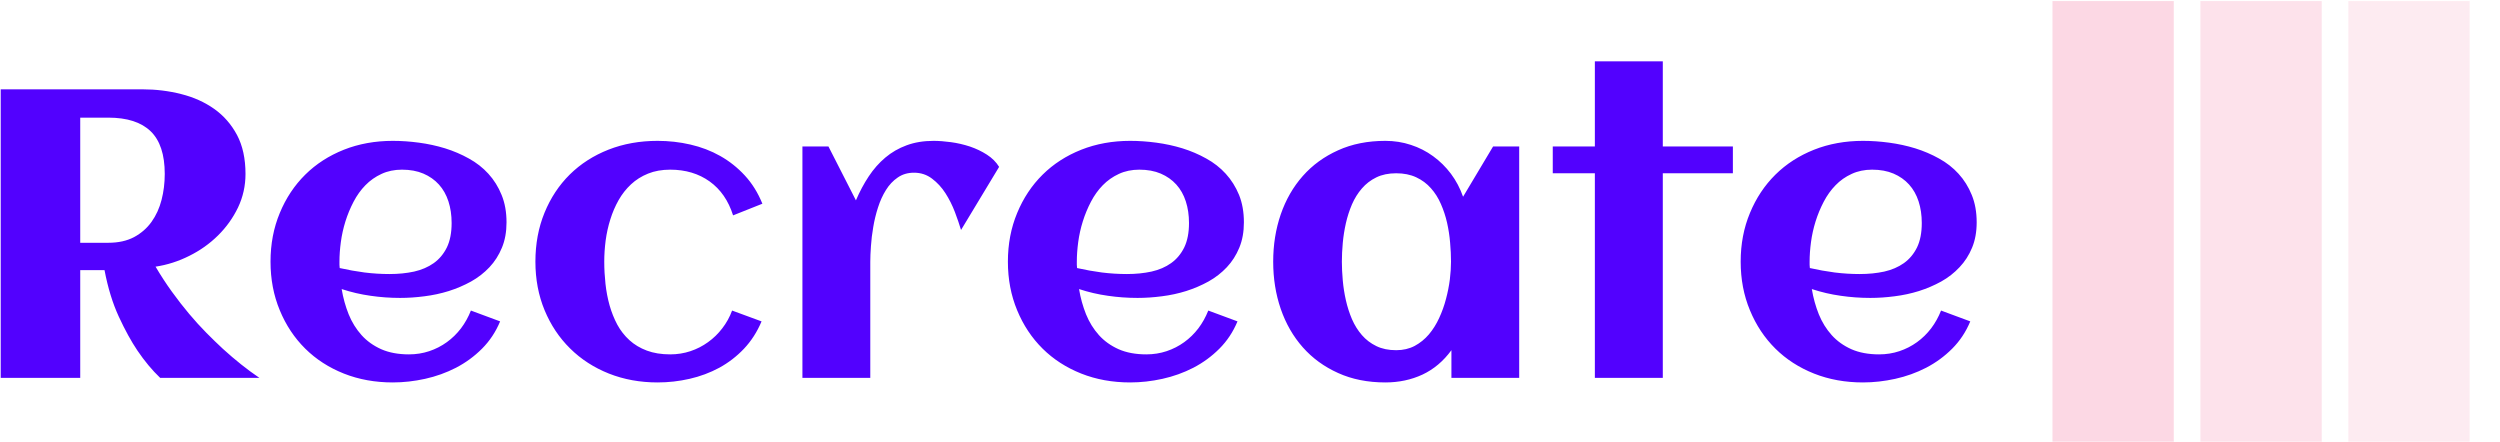 <svg xmlns="http://www.w3.org/2000/svg" version="1.1" xmlns:xlink="http://www.w3.org/1999/xlink" xmlns:svgjs="http://svgjs.dev/svgjs" width="1500" height="265" viewBox="0 0 1500 265"><g transform="matrix(1,0,0,1,-0.909,0.633)"><svg viewBox="0 0 396 70" data-background-color="#f4efec" preserveAspectRatio="xMidYMid meet" height="265" width="1500" xmlns="http://www.w3.org/2000/svg" xmlns:xlink="http://www.w3.org/1999/xlink"><g id="tight-bounds" transform="matrix(1,0,0,1,0.24,-0.167)"><svg viewBox="0 0 395.52 70.335" height="70.335" width="395.52"><g><svg viewBox="0 0 499.523 88.829" height="70.335" width="395.52"><g transform="matrix(1,0,0,1,0,12.277)"><svg viewBox="0 0 395.52 64.276" height="64.276" width="395.52"><g id="textblocktransform"><svg viewBox="0 0 395.52 64.276" height="64.276" width="395.52" id="textblock"><g><svg viewBox="0 0 395.52 64.276" height="64.276" width="395.52"><g transform="matrix(1,0,0,1,0,0)"><svg width="395.52" viewBox="3.98 -38.57 240.8 39.13" height="64.276" data-palette-color="#5201fe"><path d="M13.67-13.13L13.67 0 3.98 0 3.98-35.16 21.26-35.16Q23.71-35.16 25.98-34.58 28.25-34.01 29.99-32.78 31.74-31.54 32.78-29.59 33.81-27.64 33.81-24.85L33.81-24.85Q33.81-22.68 32.9-20.76 31.98-18.85 30.46-17.35 28.93-15.84 26.95-14.86 24.98-13.87 22.85-13.55L22.85-13.55Q23.8-11.94 24.84-10.5 25.88-9.06 26.94-7.8 28-6.54 29.05-5.48 30.1-4.42 31.05-3.54L31.05-3.54Q33.3-1.49 35.5 0L35.5 0 23.41 0Q21.95-1.39 20.63-3.34L20.63-3.34Q19.51-5 18.37-7.46 17.24-9.91 16.63-13.13L16.63-13.13 13.67-13.13ZM23.97-24.85L23.97-24.85Q23.97-28.39 22.25-30.05 20.53-31.71 17.09-31.71L17.09-31.71 13.67-31.71 13.67-16.46 17.09-16.46Q18.92-16.46 20.23-17.15 21.53-17.85 22.36-19.01 23.19-20.17 23.58-21.68 23.97-23.19 23.97-24.85ZM45.29-13.38L45.29-13.38Q46.8-13.04 48.31-12.84 49.83-12.65 51.36-12.65L51.36-12.65Q52.98-12.65 54.36-12.95 55.73-13.26 56.75-13.98 57.76-14.7 58.35-15.89 58.93-17.09 58.93-18.87L58.93-18.87Q58.93-20.31 58.54-21.51 58.15-22.71 57.38-23.56 56.61-24.41 55.49-24.89 54.37-25.37 52.88-25.37L52.88-25.37Q51.49-25.37 50.38-24.85 49.27-24.34 48.42-23.47 47.58-22.61 46.98-21.46 46.38-20.31 45.99-19.07 45.6-17.82 45.43-16.55 45.26-15.28 45.26-14.16L45.26-14.16Q45.26-13.96 45.26-13.77 45.26-13.57 45.29-13.38ZM65.62-18.95L65.62-18.95Q65.62-17.21 65.06-15.86 64.5-14.5 63.54-13.48 62.57-12.45 61.3-11.74 60.03-11.04 58.59-10.58 57.15-10.13 55.62-9.94 54.1-9.74 52.66-9.74L52.66-9.74Q50.83-9.74 49.05-10 47.26-10.25 45.53-10.82L45.53-10.82Q45.8-9.2 46.38-7.75 46.97-6.3 47.95-5.21 48.92-4.13 50.35-3.49 51.78-2.86 53.73-2.86L53.73-2.86Q55.03-2.86 56.2-3.25 57.37-3.64 58.35-4.35 59.32-5.05 60.07-6.03 60.81-7.01 61.28-8.2L61.28-8.2 64.84-6.88Q64.04-4.96 62.63-3.55 61.23-2.15 59.46-1.23 57.69-0.32 55.7 0.12 53.71 0.56 51.76 0.56L51.76 0.56Q48.53 0.56 45.8-0.52 43.06-1.61 41.09-3.56 39.11-5.52 37.99-8.23 36.86-10.94 36.86-14.16L36.86-14.16Q36.86-17.38 37.99-20.09 39.11-22.8 41.09-24.76 43.06-26.71 45.8-27.8 48.53-28.88 51.76-28.88L51.76-28.88Q53.32-28.88 54.95-28.66 56.59-28.44 58.13-27.97 59.67-27.49 61.03-26.73 62.4-25.98 63.41-24.87 64.43-23.75 65.02-22.29 65.62-20.83 65.62-18.95ZM96.8-21.22L96.8-21.22 93.23-19.8Q92.38-22.49 90.38-23.93 88.37-25.37 85.57-25.37L85.57-25.37Q84.05-25.37 82.87-24.89 81.68-24.41 80.79-23.58 79.9-22.75 79.28-21.66 78.66-20.56 78.27-19.31 77.88-18.07 77.7-16.74 77.53-15.41 77.53-14.16L77.53-14.16Q77.53-12.82 77.68-11.45 77.83-10.08 78.18-8.83 78.54-7.57 79.12-6.48 79.71-5.4 80.6-4.59 81.49-3.78 82.72-3.32 83.95-2.86 85.57-2.86L85.57-2.86Q86.86-2.86 88.03-3.25 89.2-3.64 90.18-4.35 91.16-5.05 91.91-6.03 92.67-7.01 93.11-8.2L93.11-8.2 96.7-6.88Q95.89-4.96 94.56-3.55 93.23-2.15 91.55-1.23 89.86-0.32 87.93 0.12 86.01 0.56 84.03 0.56L84.03 0.56Q80.83 0.56 78.1-0.52 75.36-1.61 73.37-3.58 71.38-5.54 70.26-8.24 69.14-10.94 69.14-14.16L69.14-14.16Q69.14-17.41 70.25-20.12 71.36-22.83 73.33-24.78 75.31-26.73 78.05-27.81 80.78-28.88 84.03-28.88L84.03-28.88Q86.08-28.88 88.03-28.43 89.99-27.98 91.66-27.04 93.33-26.1 94.66-24.66 95.99-23.22 96.8-21.22ZM125.65-25.71L125.65-25.71 121.01-18.02Q120.72-18.99 120.26-20.21 119.79-21.44 119.11-22.5 118.43-23.56 117.47-24.28 116.52-25 115.28-25L115.28-25Q114.13-25 113.29-24.41 112.44-23.83 111.86-22.89 111.27-21.95 110.89-20.76 110.51-19.58 110.31-18.37 110.1-17.16 110.03-16.05 109.95-14.94 109.95-14.14L109.95-14.14 109.95 0 101.68 0 101.68-28.2 104.85-28.2 108.2-21.63Q108.88-23.22 109.76-24.55 110.64-25.88 111.78-26.84 112.93-27.81 114.38-28.34 115.84-28.88 117.67-28.88L117.67-28.88Q118.62-28.88 119.79-28.72 120.96-28.56 122.09-28.19 123.21-27.81 124.16-27.2 125.11-26.59 125.65-25.71ZM135.15-13.38L135.15-13.38Q136.66-13.04 138.17-12.84 139.69-12.65 141.23-12.65L141.23-12.65Q142.84-12.65 144.22-12.95 145.6-13.26 146.61-13.98 147.62-14.7 148.21-15.89 148.79-17.09 148.79-18.87L148.79-18.87Q148.79-20.31 148.4-21.51 148.01-22.71 147.24-23.56 146.47-24.41 145.35-24.89 144.23-25.37 142.74-25.37L142.74-25.37Q141.35-25.37 140.24-24.85 139.13-24.34 138.28-23.47 137.44-22.61 136.84-21.46 136.24-20.31 135.85-19.07 135.46-17.82 135.29-16.55 135.12-15.28 135.12-14.16L135.12-14.16Q135.12-13.96 135.12-13.77 135.12-13.57 135.15-13.38ZM155.48-18.95L155.48-18.95Q155.48-17.21 154.92-15.86 154.36-14.5 153.4-13.48 152.43-12.45 151.16-11.74 149.89-11.04 148.45-10.58 147.01-10.13 145.49-9.94 143.96-9.74 142.52-9.74L142.52-9.74Q140.69-9.74 138.91-10 137.12-10.25 135.39-10.82L135.39-10.82Q135.66-9.2 136.24-7.75 136.83-6.3 137.81-5.21 138.78-4.13 140.21-3.49 141.64-2.86 143.59-2.86L143.59-2.86Q144.89-2.86 146.06-3.25 147.23-3.64 148.21-4.35 149.18-5.05 149.93-6.03 150.67-7.01 151.14-8.2L151.14-8.2 154.7-6.88Q153.9-4.96 152.49-3.55 151.09-2.15 149.32-1.23 147.55-0.32 145.56 0.12 143.57 0.56 141.62 0.56L141.62 0.56Q138.39 0.56 135.66-0.52 132.92-1.61 130.95-3.56 128.97-5.52 127.85-8.23 126.72-10.94 126.72-14.16L126.72-14.16Q126.72-17.38 127.85-20.09 128.97-22.8 130.95-24.76 132.92-26.71 135.66-27.8 138.39-28.88 141.62-28.88L141.62-28.88Q143.18-28.88 144.81-28.66 146.45-28.44 147.99-27.97 149.53-27.49 150.89-26.73 152.26-25.98 153.27-24.87 154.29-23.75 154.89-22.29 155.48-20.83 155.48-18.95ZM189.03-28.2L189.03 0 180.77 0 180.77-3.37Q179.31-1.37 177.25-0.4 175.18 0.56 172.72 0.56L172.72 0.56Q169.49 0.56 166.96-0.59 164.42-1.73 162.66-3.72 160.9-5.71 159.97-8.4 159.05-11.08 159.05-14.16L159.05-14.16Q159.05-17.24 159.97-19.92 160.9-22.61 162.66-24.6 164.42-26.59 166.96-27.73 169.49-28.88 172.72-28.88L172.72-28.88Q174.35-28.88 175.83-28.39 177.31-27.91 178.54-27.01 179.77-26.12 180.71-24.87 181.65-23.61 182.19-22.07L182.19-22.07 185.85-28.2 189.03-28.2ZM180.72-14.16L180.72-14.16Q180.72-15.26 180.61-16.48 180.51-17.7 180.24-18.9 179.97-20.09 179.49-21.18 179.02-22.27 178.27-23.11 177.53-23.95 176.48-24.44 175.43-24.93 174.04-24.93L174.04-24.93Q172.64-24.93 171.62-24.43 170.59-23.93 169.86-23.08 169.13-22.24 168.65-21.14 168.18-20.04 167.91-18.85 167.64-17.65 167.53-16.44 167.42-15.23 167.42-14.16L167.42-14.16Q167.42-13.09 167.53-11.87 167.64-10.64 167.91-9.45 168.18-8.25 168.65-7.15 169.13-6.05 169.86-5.21 170.59-4.37 171.62-3.87 172.64-3.37 174.04-3.37L174.04-3.37Q175.3-3.37 176.29-3.89 177.28-4.42 178.03-5.3 178.77-6.18 179.28-7.3 179.8-8.42 180.11-9.62 180.43-10.82 180.58-12 180.72-13.18 180.72-14.16ZM206.53-24.93L206.53 0 198.25 0 198.25-24.93 193.12-24.93 193.12-28.2 198.25-28.2 198.25-38.57 206.53-38.57 206.53-28.2 215.07-28.2 215.07-24.93 206.53-24.93ZM224.45-13.38L224.45-13.38Q225.96-13.04 227.47-12.84 228.99-12.65 230.52-12.65L230.52-12.65Q232.14-12.65 233.52-12.95 234.89-13.26 235.91-13.98 236.92-14.7 237.51-15.89 238.09-17.09 238.09-18.87L238.09-18.87Q238.09-20.31 237.7-21.51 237.31-22.71 236.54-23.56 235.77-24.41 234.65-24.89 233.53-25.37 232.04-25.37L232.04-25.37Q230.65-25.37 229.54-24.85 228.42-24.34 227.58-23.47 226.74-22.61 226.14-21.46 225.54-20.31 225.15-19.07 224.76-17.82 224.59-16.55 224.42-15.28 224.42-14.16L224.42-14.16Q224.42-13.96 224.42-13.77 224.42-13.57 224.45-13.38ZM244.78-18.95L244.78-18.95Q244.78-17.21 244.22-15.86 243.66-14.5 242.69-13.48 241.73-12.45 240.46-11.74 239.19-11.04 237.75-10.58 236.31-10.13 234.78-9.94 233.26-9.74 231.82-9.74L231.82-9.74Q229.99-9.74 228.21-10 226.42-10.25 224.69-10.82L224.69-10.82Q224.96-9.2 225.54-7.75 226.13-6.3 227.11-5.21 228.08-4.13 229.51-3.49 230.94-2.86 232.89-2.86L232.89-2.86Q234.19-2.86 235.36-3.25 236.53-3.64 237.51-4.35 238.48-5.05 239.23-6.03 239.97-7.01 240.44-8.2L240.44-8.2 244-6.88Q243.2-4.96 241.79-3.55 240.39-2.15 238.62-1.23 236.85-0.32 234.86 0.12 232.87 0.56 230.92 0.56L230.92 0.56Q227.69 0.56 224.96-0.52 222.22-1.61 220.25-3.56 218.27-5.52 217.15-8.23 216.02-10.94 216.02-14.16L216.02-14.16Q216.02-17.38 217.15-20.09 218.27-22.8 220.25-24.76 222.22-26.71 224.96-27.8 227.69-28.88 230.92-28.88L230.92-28.88Q232.48-28.88 234.11-28.66 235.75-28.44 237.29-27.97 238.83-27.49 240.19-26.73 241.56-25.98 242.57-24.87 243.59-23.75 244.18-22.29 244.78-20.83 244.78-18.95Z" opacity="1" transform="matrix(1,0,0,1,0,0)" fill="#5201fe" class="wordmark-text-0" data-fill-palette-color="primary" id="text-0"></path></svg></g></svg></g></svg></g></svg></g><g transform="matrix(1,0,0,1,410.694,0)"><svg viewBox="0 0 88.829 88.829" height="88.829" width="88.829"><g data-palette-color="#fcd8e4"><rect width="24.28" height="88.829" fill="#fcd8e4" stroke="transparent" data-fill-palette-color="accent" x="0" fill-opacity="1"></rect><rect width="24.28" height="88.829" fill="#fcd8e4" stroke="transparent" data-fill-palette-color="accent" x="29.61" fill-opacity="0.75"></rect><rect width="24.28" height="88.829" fill="#fcd8e4" stroke="transparent" data-fill-palette-color="accent" x="59.22" fill-opacity="0.5"></rect></g></svg></g></svg></g><defs></defs></svg><rect width="395.52" height="70.335" fill="none" stroke="none" visibility="hidden"></rect></g></svg></g></svg>